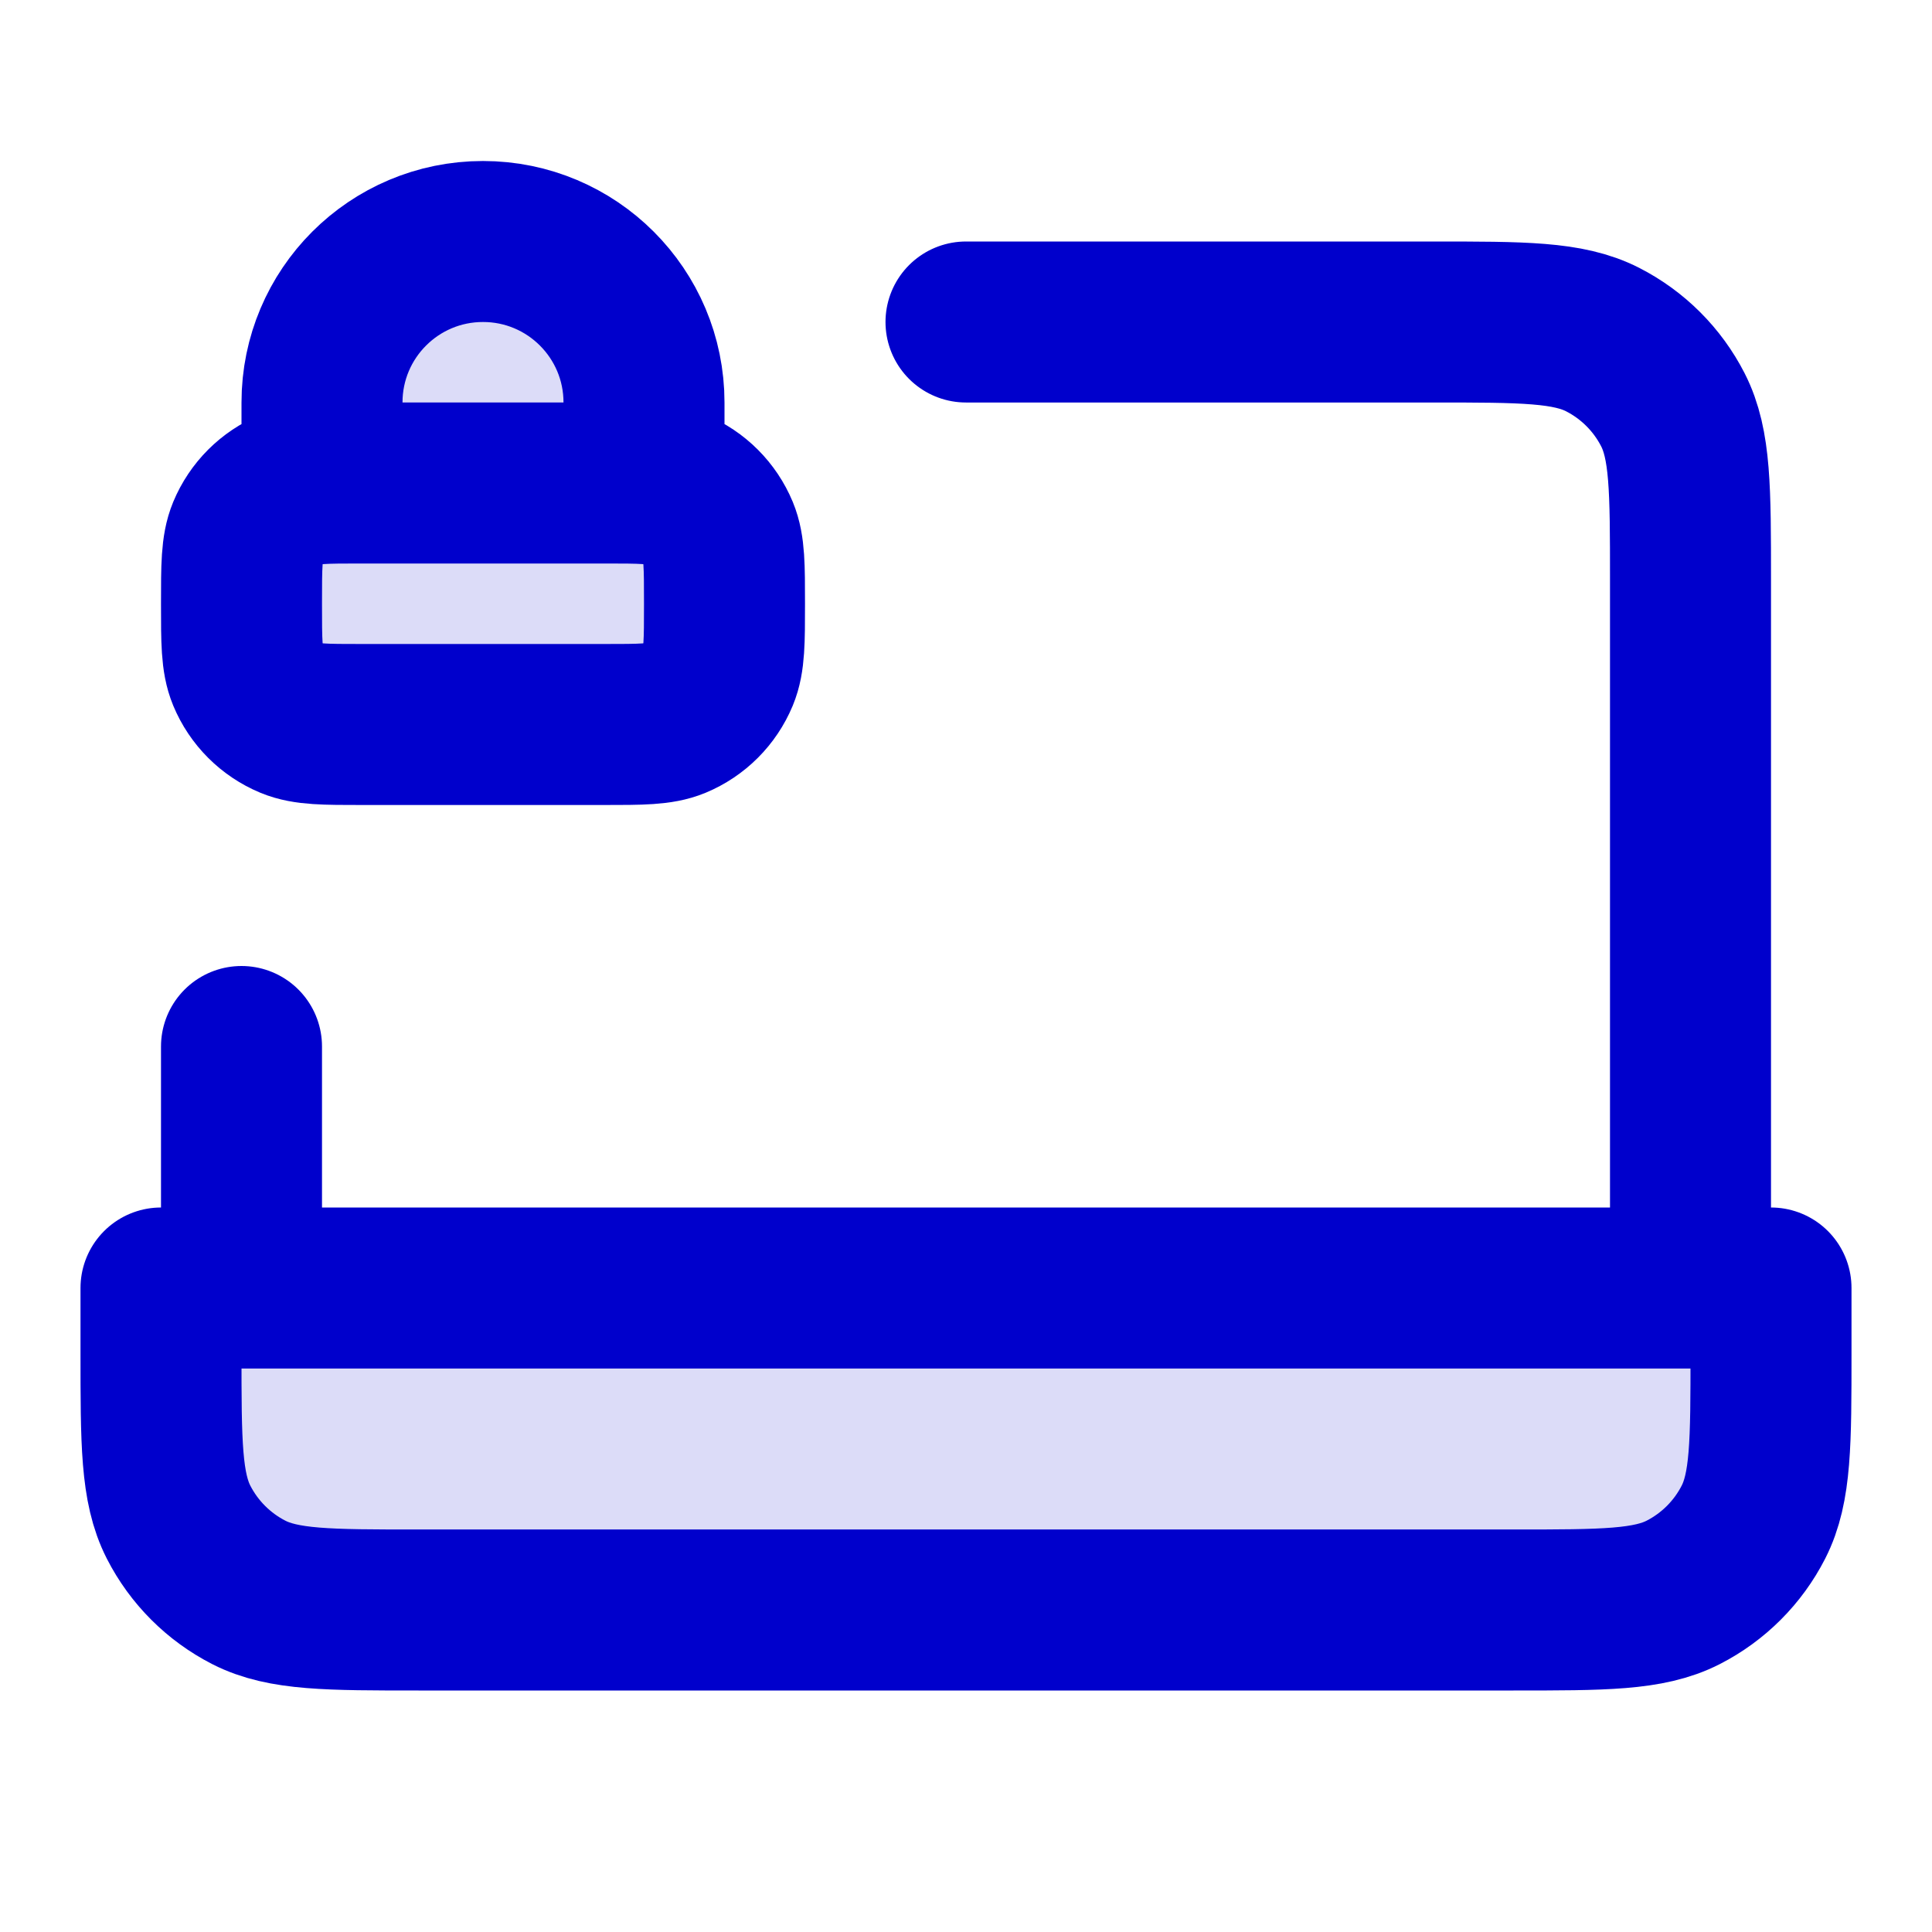<svg width="24" height="24" viewBox="0 0 24 24" fill="none" xmlns="http://www.w3.org/2000/svg">
<g opacity="0.14">
<path d="M4 5C4 3.895 4.895 3 6 3C7.105 3 8 3.895 8 5V6C8.552 6 9 6.448 9 7V8C9 8.552 8.552 9 8 9H4C3.448 9 3 8.552 3 8V7C3 6.448 3.448 6 4 6V5Z" fill="#0000CC"/>
<path d="M2 16H22V16.8C22 17.92 22 18.48 21.758 18.908C21.545 19.284 21.205 19.59 20.787 19.782C20.311 20 19.689 20 18.444 20H5.556C4.311 20 3.689 20 3.213 19.782C2.795 19.59 2.455 19.284 2.242 18.908C2 18.48 2 17.92 2 16.8V16Z" fill="#0000CC"/>
</g>
<path d="M8 6.004V5C8 3.895 7.105 3 6 3C4.895 3 4 3.895 4 5V6.004M12 4H17.8C18.92 4 19.48 4 19.908 4.218C20.284 4.41 20.59 4.716 20.782 5.092C21 5.52 21 6.08 21 7.2V16M3 16V13M4.5 9H7.5C7.966 9 8.199 9 8.383 8.924C8.628 8.822 8.822 8.628 8.924 8.383C9 8.199 9 7.966 9 7.5C9 7.034 9 6.801 8.924 6.617C8.822 6.372 8.628 6.178 8.383 6.076C8.199 6 7.966 6 7.5 6H4.5C4.034 6 3.801 6 3.617 6.076C3.372 6.178 3.178 6.372 3.076 6.617C3 6.801 3 7.034 3 7.5C3 7.966 3 8.199 3.076 8.383C3.178 8.628 3.372 8.822 3.617 8.924C3.801 9 4.034 9 4.5 9ZM2 16H22V16.8C22 17.92 22 18.48 21.782 18.908C21.59 19.284 21.284 19.59 20.908 19.782C20.48 20 19.92 20 18.8 20H5.2C4.08 20 3.52 20 3.092 19.782C2.716 19.59 2.41 19.284 2.218 18.908C2 18.48 2 17.92 2 16.8V16Z" stroke="#0000CC" stroke-width="2" stroke-linecap="round" stroke-linejoin="round"/>
</svg>
